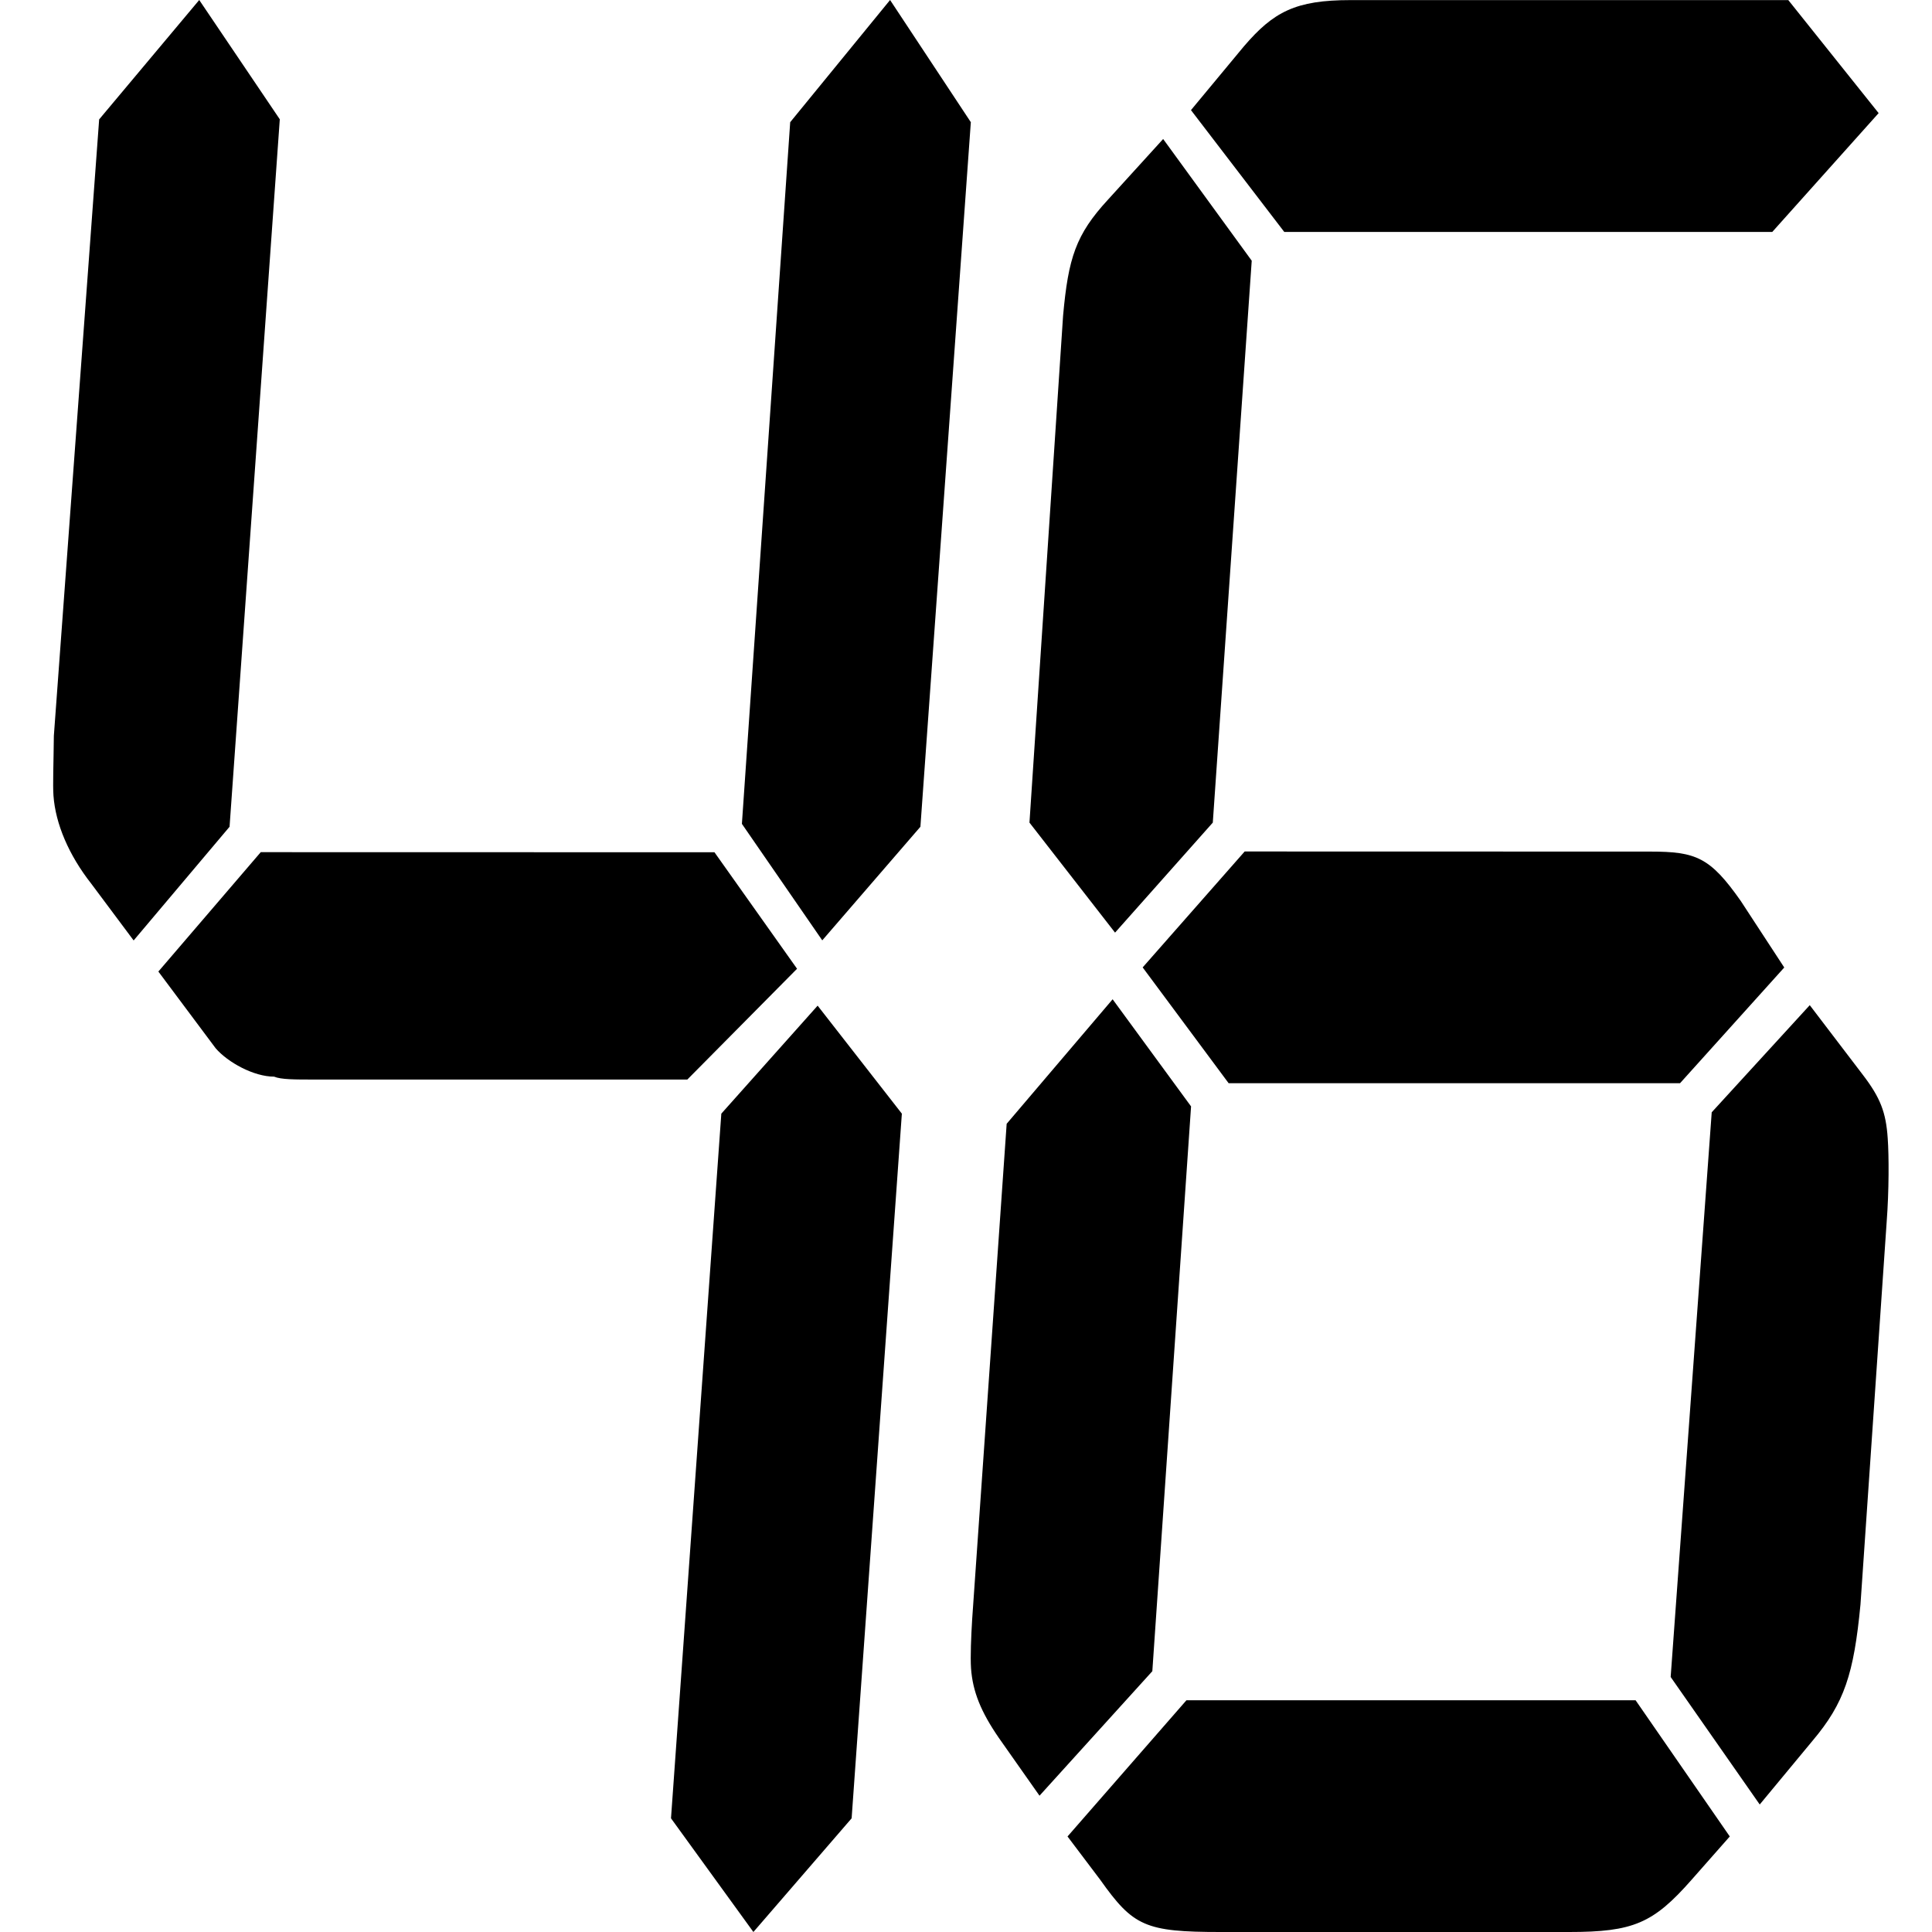 <?xml version="1.0" standalone="no"?><!DOCTYPE svg PUBLIC "-//W3C//DTD SVG 1.1//EN" "http://www.w3.org/Graphics/SVG/1.1/DTD/svg11.dtd"><svg t="1635132141569" class="icon" viewBox="0 0 1024 1024" version="1.1" xmlns="http://www.w3.org/2000/svg" p-id="7858" xmlns:xlink="http://www.w3.org/1999/xlink" width="16" height="16"><defs><style type="text/css"></style></defs><path d="M121.671 438.199l-50.839 60.259-22.476-30.104c-11.827-15.052-18.943-31.64-20.018-46.692-0.41-5.99 0.051-16.537 0.205-31.64l24.012-326.742L105.595 0l42.699 63.229-26.623 374.97z m257.011 13.516l43.774 61.744-58.16 58.723H166.929c-10.803 0-17.97 0-21.657-1.536-10.751 0-24.472-7.526-30.974-15.052l-30.36-40.651 54.269-63.28 240.474 0.051z m72.7 512.026L399.314 1024l-43.671-60.259 26.674-373.485 51.044-57.239 44.644 57.239-26.623 373.485z m36.453-525.542L435.818 498.407 393.222 436.663l25.599-371.898L471.759 0l42.801 64.765-26.725 373.434zM610.76 885.767l-59.799 65.993-21.605-30.718c-9.472-13.772-13.823-24.524-14.694-36.811-0.41-6.144 0.051-16.895 0.614-26.111l18.277-262.489 56.164-65.993 41.572 56.778-20.53 299.351z m32.05-449.77l-51.812 58.314-45.361-58.314 17.817-268.633c2.765-30.718 6.758-43.006 23.704-61.437l29.336-32.254 46.948 64.509-20.633 297.816z m224.091 465.18l49.918 72.188-20.274 22.988c-20.274 23.039-30.872 27.647-64.918 27.647h-184.618c-40.088 0-46.385-3.072-63.843-27.647l-17.356-22.988 63.024-72.188h238.068z m7.731-449.821c24.319 0 31.742 3.021 47.972 26.111l23.09 35.326-55.242 61.335h-239.246l-45.566-61.386 54.064-61.437 214.927 0.051z m-193.987-328.483l-49.406-64.509 28.005-33.739c15.769-18.431 27.442-24.575 56.624-24.575h231.976l47.87 59.901L939.345 122.925h-258.701z m226.6 466.665l51.965-56.778 28.056 36.811c9.369 12.236 12.339 19.967 13.26 33.739 0.666 9.216 0.717 27.647-0.563 44.491l-13.875 202.639c-3.533 36.862-8.55 52.221-25.394 72.188l-28.005 33.79-47.204-67.581 21.759-299.3z" p-id="7859"></path></svg>